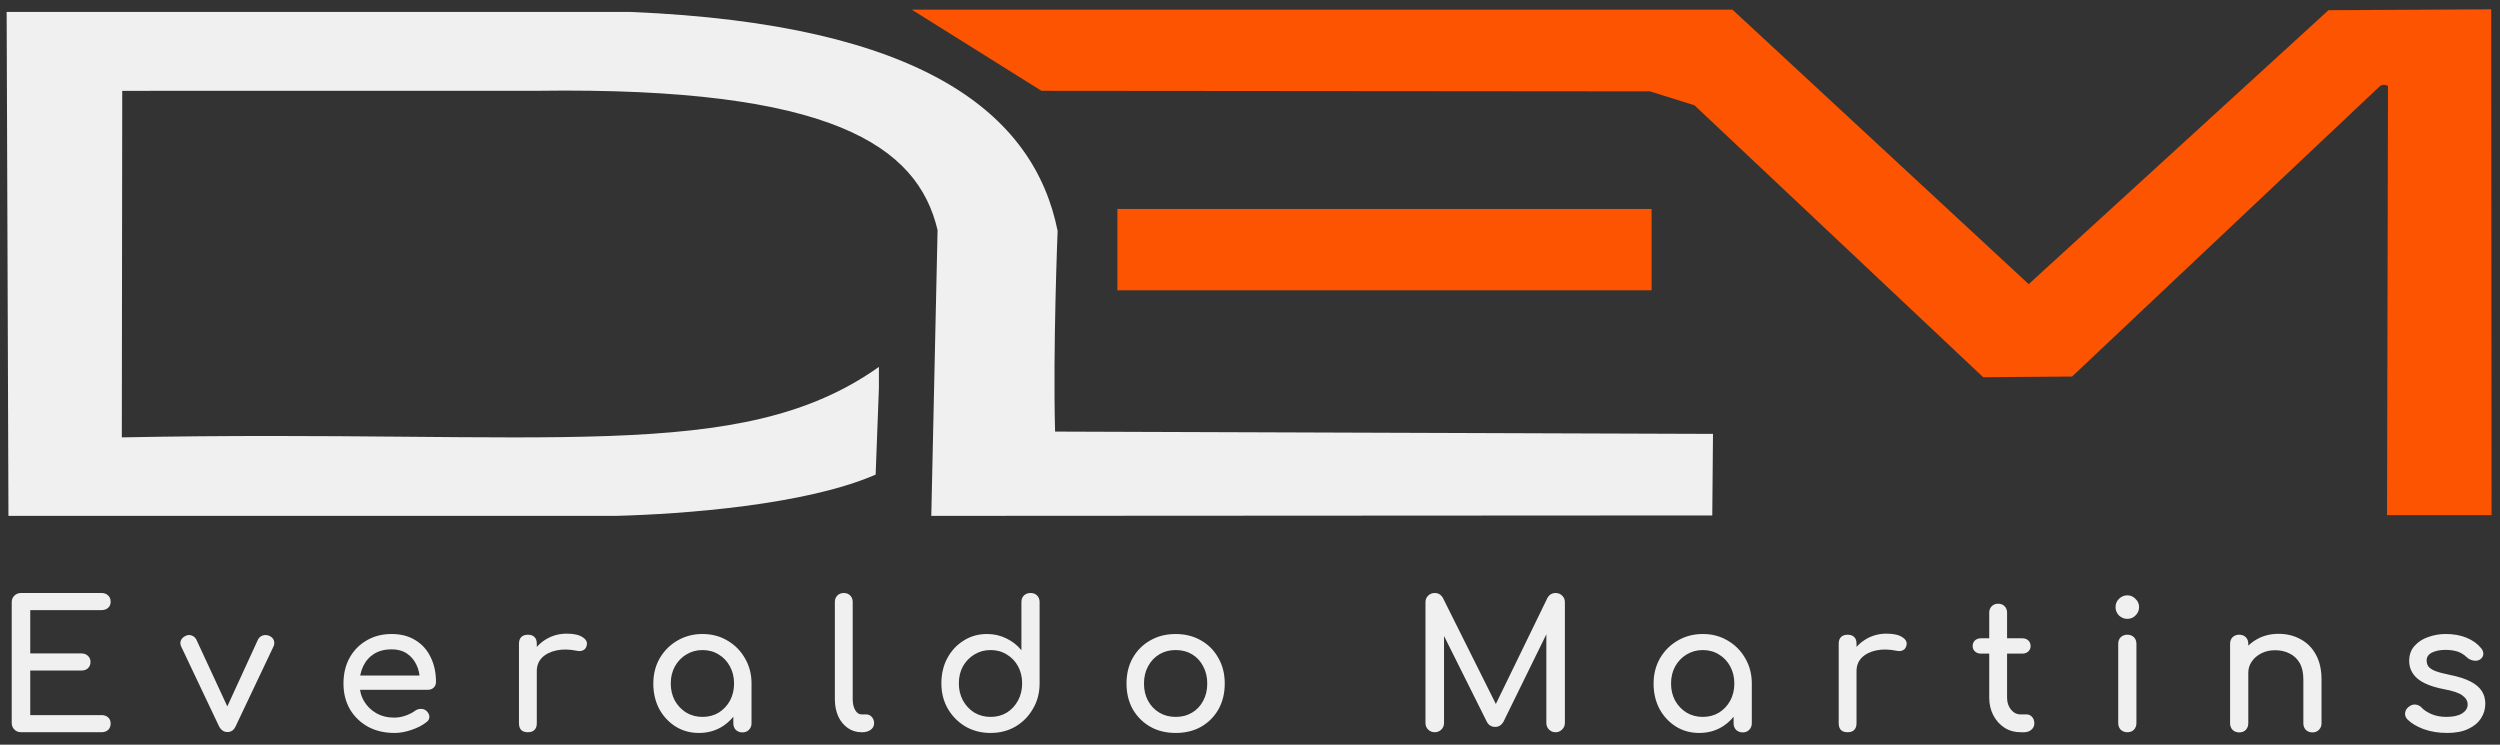 <?xml version="1.0" encoding="UTF-8" standalone="no"?>
<!-- Created with Inkscape (http://www.inkscape.org/) -->

<svg
   width="188mm"
   height="56mm"
   viewBox="0 0 188 56"
   version="1.1"
   id="svg5"
   xml:space="preserve"
   inkscape:version="1.3.2 (091e20e, 2023-11-25, custom)"
   sodipodi:docname="logo.svg"
   inkscape:export-filename="dev.png"
   inkscape:export-xdpi="96"
   inkscape:export-ydpi="96"
   xmlns:inkscape="http://www.inkscape.org/namespaces/inkscape"
   xmlns:sodipodi="http://sodipodi.sourceforge.net/DTD/sodipodi-0.dtd"
   xmlns="http://www.w3.org/2000/svg"
   xmlns:svg="http://www.w3.org/2000/svg"><rect x="0" y="0" width="188" height="56" fill="#333333" stroke="none"/><sodipodi:namedview
     id="namedview7"
     pagecolor="#ffffff"
     bordercolor="#000000"
     borderopacity="0.25"
     inkscape:showpageshadow="2"
     inkscape:pageopacity="0.0"
     inkscape:pagecheckerboard="0"
     inkscape:deskcolor="#d1d1d1"
     inkscape:document-units="mm"
     showgrid="false"
     inkscape:zoom="1.1044931"
     inkscape:cx="307.38082"
     inkscape:cy="158.44372"
     inkscape:window-width="1920"
     inkscape:window-height="991"
     inkscape:window-x="-9"
     inkscape:window-y="-9"
     inkscape:window-maximized="1"
     inkscape:current-layer="layer1"
     showguides="true"><sodipodi:guide
       position="161.256,71.217"
       orientation="0,-1"
       id="guide2"
       inkscape:locked="false" /></sodipodi:namedview><defs
     id="defs2" /><g
     inkscape:label="Camada 1"
     inkscape:groupmode="layer"
     id="layer1"><g
       id="g1"
       transform="translate(-10.471,-16.323)"><path
         style="font-weight:bold;font-size:13.406px;font-family:Comfortaa;-inkscape-font-specification:'Comfortaa Bold';text-align:end;letter-spacing:4.498px;text-anchor:end;fill:#f0f0f0;stroke-width:0.627"
         d="m 12.049,71.386 q -0.295,0 -0.496,-0.201 -0.201,-0.201 -0.201,-0.496 v -9.076 q 0,-0.308 0.201,-0.496 0.201,-0.201 0.496,-0.201 H 18.108 q 0.308,0 0.496,0.188 0.188,0.174 0.188,0.469 0,0.282 -0.188,0.456 -0.188,0.174 -0.496,0.174 h -5.362 v 3.258 h 3.847 q 0.308,0 0.496,0.188 0.188,0.174 0.188,0.456 0,0.282 -0.188,0.469 -0.188,0.174 -0.496,0.174 H 12.746 v 3.351 h 5.362 q 0.308,0 0.496,0.174 0.188,0.174 0.188,0.456 0,0.295 -0.188,0.483 -0.188,0.174 -0.496,0.174 z m 15.531,-0.013 q -0.416,0 -0.643,-0.442 l -2.842,-5.992 q -0.107,-0.228 -0.027,-0.442 0.094,-0.228 0.349,-0.349 0.228,-0.121 0.456,-0.04 0.241,0.08 0.362,0.308 l 2.654,5.724 h -0.643 l 2.627,-5.724 q 0.121,-0.228 0.362,-0.308 0.255,-0.08 0.509,0.04 0.241,0.107 0.322,0.335 0.08,0.228 -0.027,0.456 l -2.842,5.992 q -0.201,0.442 -0.617,0.442 z m 12.541,0.067 q -1.113,0 -1.984,-0.469 -0.858,-0.483 -1.354,-1.314 -0.483,-0.845 -0.483,-1.93 0,-1.099 0.456,-1.93 0.469,-0.845 1.287,-1.314 0.818,-0.483 1.877,-0.483 1.046,0 1.796,0.469 0.751,0.456 1.139,1.274 0.402,0.804 0.402,1.863 0,0.255 -0.174,0.429 -0.174,0.161 -0.442,0.161 h -5.402 v -1.072 h 5.362 l -0.55,0.375 q -0.013,-0.67 -0.268,-1.193 -0.255,-0.536 -0.724,-0.845 -0.469,-0.308 -1.139,-0.308 -0.764,0 -1.314,0.335 -0.536,0.335 -0.818,0.925 -0.282,0.576 -0.282,1.314 0,0.737 0.335,1.314 0.335,0.576 0.925,0.912 0.59,0.335 1.354,0.335 0.416,0 0.845,-0.147 0.442,-0.161 0.71,-0.362 0.201,-0.147 0.429,-0.147 0.241,-0.013 0.416,0.134 0.228,0.201 0.241,0.442 0.013,0.241 -0.214,0.416 -0.456,0.362 -1.139,0.59 -0.67,0.228 -1.287,0.228 z M 50.155,66.802 q 0,-0.804 0.389,-1.434 0.402,-0.643 1.072,-1.019 0.67,-0.375 1.475,-0.375 0.804,0 1.193,0.268 0.402,0.255 0.308,0.617 -0.04,0.188 -0.161,0.295 -0.107,0.094 -0.255,0.121 -0.147,0.027 -0.322,-0.013 -0.858,-0.174 -1.542,-0.027 -0.684,0.147 -1.086,0.55 -0.389,0.402 -0.389,1.019 z m 0.013,4.585 q -0.322,0 -0.496,-0.161 -0.174,-0.174 -0.174,-0.509 v -5.992 q 0,-0.322 0.174,-0.496 0.174,-0.174 0.496,-0.174 0.335,0 0.496,0.174 0.174,0.161 0.174,0.496 v 5.992 q 0,0.322 -0.174,0.496 -0.161,0.174 -0.496,0.174 z m 12.863,0.054 q -0.979,0 -1.756,-0.483 -0.778,-0.496 -1.233,-1.327 -0.442,-0.845 -0.442,-1.904 0,-1.059 0.483,-1.904 0.496,-0.845 1.327,-1.327 0.845,-0.496 1.89,-0.496 1.046,0 1.877,0.496 0.831,0.483 1.314,1.327 0.496,0.845 0.496,1.904 H 66.463 q 0,1.059 -0.456,1.904 -0.442,0.831 -1.22,1.327 -0.778,0.483 -1.756,0.483 z m 0.268,-1.207 q 0.684,0 1.22,-0.322 0.536,-0.335 0.845,-0.898 0.308,-0.576 0.308,-1.287 0,-0.724 -0.308,-1.287 -0.308,-0.576 -0.845,-0.898 -0.536,-0.335 -1.22,-0.335 -0.67,0 -1.22,0.335 -0.536,0.322 -0.858,0.898 -0.308,0.563 -0.308,1.287 0,0.71 0.308,1.287 0.322,0.563 0.858,0.898 0.55,0.322 1.22,0.322 z m 3.003,1.166 q -0.295,0 -0.496,-0.188 -0.188,-0.201 -0.188,-0.496 v -2.051 l 0.255,-1.421 1.113,0.483 v 2.989 q 0,0.295 -0.201,0.496 -0.188,0.188 -0.483,0.188 z m 8.962,-0.013 q -0.59,0 -1.046,-0.322 -0.456,-0.322 -0.71,-0.871 -0.255,-0.563 -0.255,-1.287 v -7.319 q 0,-0.295 0.188,-0.483 0.188,-0.188 0.483,-0.188 0.295,0 0.483,0.188 0.188,0.188 0.188,0.483 v 7.319 q 0,0.496 0.188,0.818 0.188,0.322 0.483,0.322 h 0.335 q 0.268,0 0.429,0.188 0.174,0.188 0.174,0.483 0,0.295 -0.255,0.483 -0.255,0.188 -0.657,0.188 z m 9.699,0.054 q -1.046,0 -1.89,-0.483 -0.831,-0.496 -1.327,-1.341 -0.483,-0.845 -0.483,-1.904 0,-1.059 0.442,-1.89 0.456,-0.845 1.233,-1.327 0.778,-0.496 1.756,-0.496 0.791,0 1.461,0.335 0.67,0.322 1.126,0.885 v -3.62 q 0,-0.308 0.188,-0.496 0.201,-0.188 0.496,-0.188 0.308,0 0.496,0.188 0.188,0.188 0.188,0.496 v 6.113 q 0,1.059 -0.496,1.904 -0.483,0.845 -1.314,1.341 -0.831,0.483 -1.877,0.483 z m 0,-1.207 q 0.684,0 1.22,-0.322 0.536,-0.335 0.845,-0.912 0.308,-0.576 0.308,-1.287 0,-0.724 -0.308,-1.287 -0.308,-0.563 -0.845,-0.885 -0.536,-0.335 -1.22,-0.335 -0.67,0 -1.22,0.335 -0.536,0.322 -0.858,0.885 -0.308,0.563 -0.308,1.287 0,0.71 0.308,1.287 0.322,0.576 0.858,0.912 0.55,0.322 1.22,0.322 z m 13.922,1.207 q -1.086,0 -1.917,-0.469 -0.831,-0.483 -1.314,-1.314 -0.469,-0.845 -0.469,-1.93 0,-1.099 0.469,-1.93 0.483,-0.845 1.314,-1.314 0.831,-0.483 1.917,-0.483 1.072,0 1.904,0.483 0.831,0.469 1.3,1.314 0.483,0.831 0.483,1.93 0,1.086 -0.469,1.93 -0.469,0.831 -1.3,1.314 -0.831,0.469 -1.917,0.469 z m 0,-1.207 q 0.697,0 1.233,-0.322 0.536,-0.322 0.831,-0.885 0.308,-0.563 0.308,-1.3 0,-0.737 -0.308,-1.3 -0.295,-0.576 -0.831,-0.898 -0.536,-0.322 -1.233,-0.322 -0.697,0 -1.233,0.322 -0.536,0.322 -0.845,0.898 -0.308,0.563 -0.308,1.3 0,0.737 0.308,1.3 0.308,0.563 0.845,0.885 0.536,0.322 1.233,0.322 z m 19.479,1.153 q -0.295,0 -0.496,-0.201 -0.201,-0.201 -0.201,-0.496 v -9.076 q 0,-0.308 0.201,-0.496 0.201,-0.201 0.496,-0.201 0.402,0 0.617,0.375 l 4.196,8.405 h -0.429 l 4.089,-8.405 q 0.214,-0.375 0.617,-0.375 0.295,0 0.496,0.201 0.201,0.188 0.201,0.496 v 9.076 q 0,0.295 -0.214,0.496 -0.201,0.201 -0.483,0.201 -0.295,0 -0.496,-0.201 -0.201,-0.201 -0.201,-0.496 v -7.145 l 0.268,-0.067 -3.512,7.159 q -0.228,0.349 -0.603,0.349 -0.442,0 -0.643,-0.416 l -3.472,-6.958 0.268,-0.067 v 7.145 q 0,0.295 -0.201,0.496 -0.201,0.201 -0.496,0.201 z m 19.888,0.054 q -0.979,0 -1.756,-0.483 -0.778,-0.496 -1.233,-1.327 -0.442,-0.845 -0.442,-1.904 0,-1.059 0.483,-1.904 0.496,-0.845 1.327,-1.327 0.845,-0.496 1.89,-0.496 1.046,0 1.877,0.496 0.831,0.483 1.314,1.327 0.496,0.845 0.496,1.904 h -0.523 q 0,1.059 -0.456,1.904 -0.442,0.831 -1.22,1.327 -0.778,0.483 -1.756,0.483 z m 0.268,-1.207 q 0.684,0 1.22,-0.322 0.536,-0.335 0.845,-0.898 0.308,-0.576 0.308,-1.287 0,-0.724 -0.308,-1.287 -0.308,-0.576 -0.845,-0.898 -0.536,-0.335 -1.22,-0.335 -0.67,0 -1.22,0.335 -0.536,0.322 -0.858,0.898 -0.308,0.563 -0.308,1.287 0,0.71 0.308,1.287 0.322,0.563 0.858,0.898 0.55,0.322 1.22,0.322 z m 3.003,1.166 q -0.295,0 -0.496,-0.188 -0.188,-0.201 -0.188,-0.496 v -2.051 l 0.255,-1.421 1.113,0.483 v 2.989 q 0,0.295 -0.201,0.496 -0.188,0.188 -0.483,0.188 z m 7.876,-4.598 q 0,-0.804 0.389,-1.434 0.402,-0.643 1.072,-1.019 0.67,-0.375 1.475,-0.375 0.804,0 1.193,0.268 0.402,0.255 0.308,0.617 -0.04,0.188 -0.161,0.295 -0.107,0.094 -0.255,0.121 -0.147,0.027 -0.322,-0.013 -0.858,-0.174 -1.542,-0.027 -0.684,0.147 -1.086,0.55 -0.389,0.402 -0.389,1.019 z m 0.013,4.585 q -0.322,0 -0.496,-0.161 -0.174,-0.174 -0.174,-0.509 v -5.992 q 0,-0.322 0.174,-0.496 0.174,-0.174 0.496,-0.174 0.335,0 0.496,0.174 0.174,0.161 0.174,0.496 v 5.992 q 0,0.322 -0.174,0.496 -0.161,0.174 -0.496,0.174 z m 13.01,0 q -0.67,0 -1.207,-0.335 -0.536,-0.349 -0.845,-0.938 -0.308,-0.59 -0.308,-1.327 v -6.394 q 0,-0.295 0.188,-0.483 0.188,-0.188 0.483,-0.188 0.295,0 0.483,0.188 0.188,0.188 0.188,0.483 v 6.394 q 0,0.536 0.295,0.898 0.295,0.362 0.724,0.362 h 0.456 q 0.241,0 0.402,0.188 0.174,0.188 0.174,0.483 0,0.295 -0.228,0.483 -0.214,0.188 -0.563,0.188 z m -2.976,-5.912 q -0.282,0 -0.456,-0.161 -0.174,-0.161 -0.174,-0.402 0,-0.268 0.174,-0.429 0.174,-0.161 0.456,-0.161 h 3.097 q 0.282,0 0.456,0.161 0.174,0.161 0.174,0.429 0,0.241 -0.174,0.402 -0.174,0.161 -0.456,0.161 z m 11,5.912 q -0.295,0 -0.496,-0.188 -0.188,-0.201 -0.188,-0.496 v -5.965 q 0,-0.308 0.188,-0.496 0.201,-0.188 0.496,-0.188 0.308,0 0.496,0.188 0.188,0.188 0.188,0.496 v 5.965 q 0,0.295 -0.188,0.496 -0.188,0.188 -0.496,0.188 z m 0,-8.526 q -0.362,0 -0.63,-0.255 -0.255,-0.268 -0.255,-0.63 0,-0.362 0.255,-0.617 0.268,-0.268 0.63,-0.268 0.362,0 0.617,0.268 0.268,0.255 0.268,0.617 0,0.362 -0.268,0.63 -0.255,0.255 -0.617,0.255 z m 13.922,8.539 q -0.295,0 -0.496,-0.188 -0.188,-0.201 -0.188,-0.496 v -3.298 q 0,-0.764 -0.282,-1.247 -0.282,-0.483 -0.764,-0.71 -0.469,-0.241 -1.086,-0.241 -0.563,0 -1.019,0.228 -0.456,0.228 -0.724,0.617 -0.268,0.375 -0.268,0.871 h -0.845 q 0,-0.845 0.402,-1.501 0.416,-0.67 1.126,-1.059 0.71,-0.389 1.595,-0.389 0.925,0 1.649,0.402 0.737,0.389 1.153,1.153 0.429,0.764 0.429,1.877 v 3.298 q 0,0.295 -0.201,0.496 -0.188,0.188 -0.483,0.188 z m -5.51,0 q -0.295,0 -0.496,-0.188 -0.188,-0.201 -0.188,-0.496 v -5.979 q 0,-0.308 0.188,-0.496 0.201,-0.188 0.496,-0.188 0.308,0 0.496,0.188 0.188,0.188 0.188,0.496 v 5.979 q 0,0.295 -0.188,0.496 -0.188,0.188 -0.496,0.188 z m 15.625,0.04 q -0.938,0 -1.743,-0.282 -0.791,-0.295 -1.233,-0.737 -0.201,-0.214 -0.174,-0.483 0.04,-0.282 0.268,-0.456 0.268,-0.214 0.523,-0.174 0.268,0.027 0.456,0.228 0.228,0.255 0.724,0.483 0.509,0.214 1.126,0.214 0.778,0 1.18,-0.255 0.416,-0.255 0.429,-0.657 0.013,-0.402 -0.389,-0.697 -0.389,-0.295 -1.434,-0.483 -1.354,-0.268 -1.971,-0.804 -0.603,-0.536 -0.603,-1.314 0,-0.684 0.402,-1.126 0.402,-0.456 1.032,-0.67 0.63,-0.228 1.314,-0.228 0.885,0 1.568,0.282 0.684,0.282 1.086,0.778 0.188,0.214 0.174,0.456 -0.013,0.228 -0.228,0.389 -0.214,0.147 -0.509,0.094 -0.295,-0.054 -0.496,-0.241 -0.335,-0.322 -0.724,-0.442 -0.389,-0.121 -0.898,-0.121 -0.59,0 -1.005,0.201 -0.402,0.201 -0.402,0.59 0,0.241 0.121,0.442 0.134,0.188 0.509,0.349 0.375,0.147 1.099,0.295 1.005,0.201 1.582,0.509 0.59,0.308 0.845,0.724 0.255,0.402 0.255,0.938 0,0.617 -0.335,1.113 -0.322,0.496 -0.965,0.791 -0.63,0.295 -1.582,0.295 z"
         id="text5410"
         aria-label="Everaldo Martins" /><path
         style="fill:#f0f0f0;fill-opacity:1;stroke-width:0.461;stroke-dasharray:0.923, 0.923;stroke-opacity:0.465"
         d="m 76.565,45.502 -0.246,6.513 c -5.27,2.291 -14.453,2.97 -19.562,3.103 H 11.107 L 10.971,17.222 H 57.897 C 79.895,18.137 88.23,24.869 90.004,33.684 c 0,0 -0.362,8.902 -0.19,15.095 l 49.474,0.173 -0.054,6.132 -58.73,0.033 0.473,-21.489 C 79.477,27.273 72.994,22.84 50.867,23.151 l -31.204,0.003 -0.031,26.06 C 51.815,48.582 66.108,51.335 76.565,43.914 Z"
         id="path1"
         sodipodi:nodetypes="ccccccccccccccccc" /><path
         style="fill:#fd5401;fill-opacity:1;stroke-width:0.461;stroke-dasharray:0.923, 0.923;stroke-opacity:0.465"
         d="m 79.036,17.049 9.753,6.104 45.756,0.04 3.349,1.047 21.713,20.45 6.685,-0.052 23.169,-21.857 c 0.273,-0.133 0.464,-0.066 0.587,0.005 l -0.072,32.277 h 7.86 l -0.027,-38.039 -12.236,0.066 -22.544,20.6 -22.276,-20.64 z"
         id="path2"
         sodipodi:nodetypes="ccccccccccccccc" /><path
         id="rect2"
         style="fill:#fd5401;fill-opacity:1;stroke-width:0.452;stroke-dasharray:0.904, 0.904;stroke-opacity:0.465"
         d="m 94.499,32.036 h 40.172 v 6.118 H 94.499 Z"
         sodipodi:nodetypes="ccccc" /></g></g></svg>
